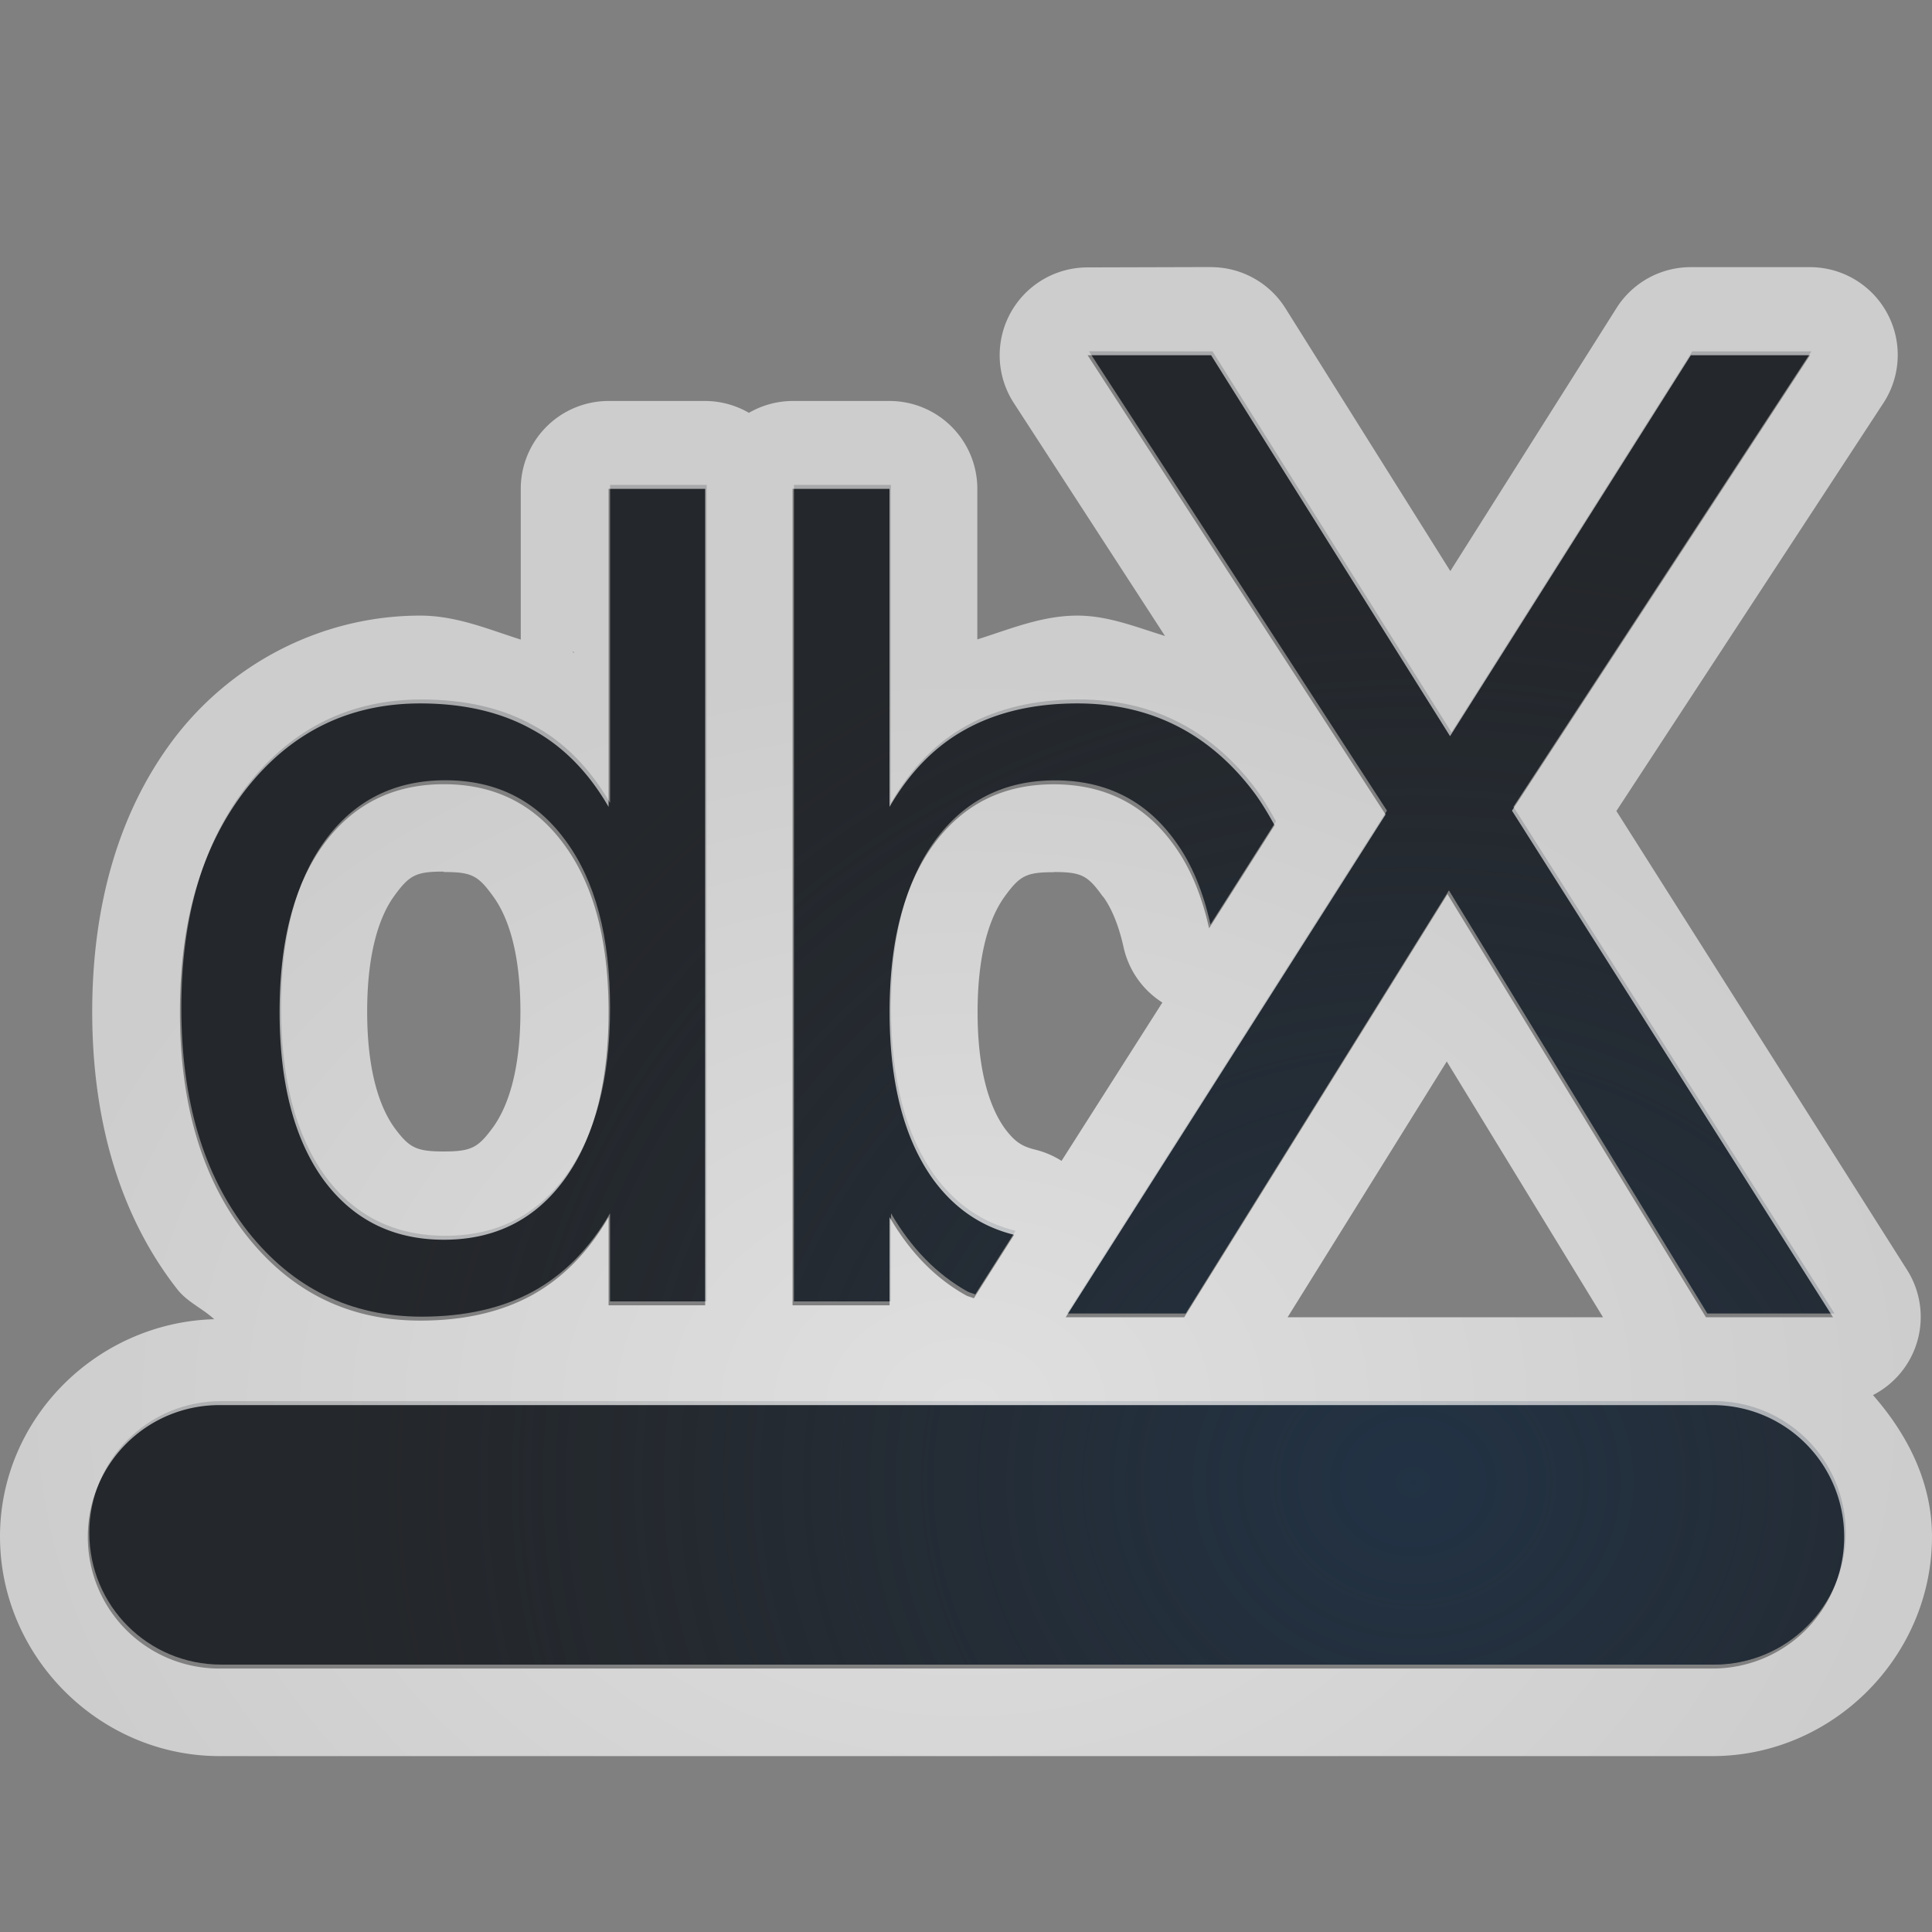 <?xml version="1.0" encoding="UTF-8"?>
<!-- Created with Inkscape (http://www.inkscape.org/) -->
<svg width="22" height="22" version="1.1" xmlns="http://www.w3.org/2000/svg" xmlns:cc="http://creativecommons.org/ns#" xmlns:dc="http://purl.org/dc/elements/1.1/" xmlns:rdf="http://www.w3.org/1999/02/22-rdf-syntax-ns#">
	<rect width="100%" height="100%" fill="#808080" stroke="none"/>
	<defs>
		<radialGradient id="a" cx="-9412.6" cy="5038.7" r="9" gradientTransform="matrix(1.365 0 0 1.214 9417.5 -2458.4)" gradientUnits="userSpaceOnUse">
			<stop stop-color="#213851" stop-opacity=".906" offset="0"/>
			<stop stop-color="#27303a" stop-opacity="0" offset="1"/>
		</radialGradient>
		<radialGradient id="b" cx="11" cy="17.333" r="11" gradientTransform="matrix(1 0 0 .771 0 2.641)" gradientUnits="userSpaceOnUse">
			<stop stop-color="#ffffff" stop-opacity=".749" offset="0"/>
			<stop stop-color="#ffffff" stop-opacity=".605" offset="1"/>
		</radialGradient>
	</defs>
	<g transform="translate(3446.7 -3641.7)">
		<path d="m-3434.3 3645.7 3.394 5.231-3.643 5.725h1.35l2.998-4.818 2.943 4.818h1.447l-3.656-5.769 3.394-5.186h-1.357l-2.742 4.338-2.721-4.338zm-5.453 1.522v3.621c-0.231-0.398-0.522-0.694-0.877-0.885-0.351-0.195-0.773-0.293-1.268-0.293-0.809 0-1.469 0.323-1.979 0.969-0.506 0.645-0.758 1.493-0.758 2.545 0 1.052 0.252 1.899 0.758 2.545 0.51 0.645 1.17 0.969 1.979 0.969 0.494 0 0.917-0.096 1.268-0.287 0.355-0.195 0.646-0.492 0.877-0.891v1.004h1.1v-9.297zm2.094 0v9.297h1.105v-1.004c0.231 0.398 0.521 0.695 0.871 0.891 0.027 0.014 0.06 0.02 0.088 0.033l0.459-0.723c-0.371-0.092-0.68-0.299-0.922-0.631-0.331-0.462-0.496-1.097-0.496-1.906s0.165-1.442 0.496-1.9c0.335-0.462 0.791-0.693 1.373-0.693 0.582 0 1.038 0.231 1.369 0.693 0.189 0.258 0.318 0.578 0.4 0.947l0.746-1.174c-0.082-0.146-0.165-0.289-0.268-0.418-0.506-0.645-1.166-0.969-1.978-0.969-0.49 0-0.913 0.098-1.268 0.293-0.35 0.191-0.64 0.486-0.871 0.885v-3.621zm-3.969 3.363c0.582 0 1.038 0.231 1.373 0.693 0.335 0.458 0.502 1.092 0.502 1.9s-0.167 1.444-0.502 1.906c-0.335 0.458-0.791 0.688-1.373 0.688-0.582 0-1.04-0.229-1.375-0.688-0.331-0.462-0.496-1.097-0.496-1.906s0.165-1.442 0.496-1.9c0.335-0.462 0.793-0.693 1.375-0.693zm-2.555 7.07c-0.831 0-1.5 0.669-1.5 1.5s0.669 1.5 1.5 1.5h17c0.831 0 1.5-0.669 1.5-1.5s-0.669-1.5-1.5-1.5z" fill="#090d11" fill-opacity=".766" style="paint-order:normal"/>
		<path d="m-3434.3 3645.7 3.394 5.231-3.643 5.725h1.35l2.998-4.818 2.943 4.818h1.447l-3.656-5.769 3.394-5.186h-1.357l-2.742 4.338-2.721-4.338zm-5.453 1.522v3.621c-0.231-0.398-0.522-0.694-0.877-0.885-0.351-0.195-0.773-0.293-1.268-0.293-0.809 0-1.469 0.323-1.979 0.969-0.506 0.645-0.758 1.493-0.758 2.545 0 1.052 0.252 1.899 0.758 2.545 0.51 0.645 1.17 0.969 1.979 0.969 0.494 0 0.917-0.096 1.268-0.287 0.355-0.195 0.646-0.492 0.877-0.891v1.004h1.1v-9.297zm2.094 0v9.297h1.105v-1.004c0.231 0.398 0.521 0.695 0.871 0.891 0.027 0.014 0.06 0.02 0.088 0.033l0.459-0.723c-0.371-0.092-0.68-0.299-0.922-0.631-0.331-0.462-0.496-1.097-0.496-1.906s0.165-1.442 0.496-1.9c0.335-0.462 0.791-0.693 1.373-0.693 0.582 0 1.038 0.231 1.369 0.693 0.189 0.258 0.318 0.578 0.4 0.947l0.746-1.174c-0.082-0.146-0.165-0.289-0.268-0.418-0.506-0.645-1.166-0.969-1.978-0.969-0.49 0-0.913 0.098-1.268 0.293-0.35 0.191-0.64 0.486-0.871 0.885v-3.621zm-3.969 3.363c0.582 0 1.038 0.231 1.373 0.693 0.335 0.458 0.502 1.092 0.502 1.9s-0.167 1.444-0.502 1.906c-0.335 0.458-0.791 0.688-1.373 0.688-0.582 0-1.04-0.229-1.375-0.688-0.331-0.462-0.496-1.097-0.496-1.906s0.165-1.442 0.496-1.9c0.335-0.462 0.793-0.693 1.375-0.693zm-2.555 7.07c-0.831 0-1.5 0.669-1.5 1.5s0.669 1.5 1.5 1.5h17c0.831 0 1.5-0.669 1.5-1.5s-0.669-1.5-1.5-1.5z" fill="url(#a)" fill-opacity=".753" style="font-variant-east_asian:normal;paint-order:normal"/>
		<path transform="translate(-3446.7 3641.7)" d="m13.791 3.041-1.408 0.004a1 1 0 0 0-0.838 1.545l1.721 2.652c-0.328-0.101-0.648-0.232-0.998-0.232-0.405 0-0.767 0.154-1.139 0.271v-1.715a1 1 0 0 0-1-1h-1.105a1 1 0 0 0-0.496 0.135 1 1 0 0 0-0.498-0.135h-1.1a1 1 0 0 0-1 1v1.717c-0.374-0.119-0.736-0.273-1.145-0.273-1.075 0-2.094 0.503-2.764 1.35-0.669 0.853-0.971 1.951-0.971 3.162s0.302 2.309 0.971 3.162c0.114 0.144 0.285 0.215 0.418 0.338-1.336 0.038-2.439 1.13-2.439 2.475 0 1.368 1.132 2.5 2.5 2.5h17c1.368 0 2.5-1.132 2.5-2.5 0-0.625-0.285-1.17-0.672-1.611a1 1 0 0 0 0.389-1.424l-3.311-5.227 3.041-4.646a1 1 0 0 0-0.836-1.547h-1.357a1 1 0 0 0-0.846 0.465l-1.893 2.996-1.877-2.992a1 1 0 0 0-0.848-0.469zm-1.408 1.004h1.408l2.721 4.338 2.742-4.338h1.357l-3.394 5.186 3.656 5.769h-1.447l-2.943-4.818-2.998 4.818h-1.35l3.643-5.725-3.394-5.231zm-5.453 1.522h1.1v9.297h-1.1v-1.004c-0.231 0.398-0.522 0.695-0.877 0.891-0.351 0.191-0.774 0.287-1.268 0.287-0.809 0-1.468-0.323-1.978-0.969-0.506-0.645-0.758-1.493-0.758-2.545 0-1.052 0.252-1.899 0.758-2.545 0.51-0.645 1.17-0.969 1.978-0.969 0.494 0 0.917 0.098 1.268 0.293 0.355 0.191 0.646 0.486 0.877 0.885v-3.621zm2.094 0h1.105v3.621c0.231-0.398 0.521-0.694 0.871-0.885 0.355-0.195 0.777-0.293 1.268-0.293 0.813 0 1.473 0.323 1.978 0.969 0.102 0.129 0.186 0.272 0.268 0.418l-0.746 1.174c-0.082-0.369-0.212-0.689-0.4-0.947-0.331-0.462-0.788-0.693-1.369-0.693-0.582 0-1.038 0.231-1.373 0.693-0.331 0.458-0.496 1.092-0.496 1.9s0.165 1.444 0.496 1.906c0.242 0.331 0.55 0.539 0.922 0.631l-0.459 0.723c-0.028-0.013-0.061-0.019-0.088-0.033-0.35-0.195-0.64-0.492-0.871-0.891v1.004h-1.105v-9.297zm-2.504 1.855h0.008l0.012 0.01h-0.01l-0.01-0.01zm-1.465 1.508c-0.582 0-1.04 0.231-1.375 0.693-0.331 0.458-0.496 1.092-0.496 1.9s0.165 1.444 0.496 1.906c0.335 0.458 0.793 0.688 1.375 0.688 0.582 0 1.038-0.229 1.373-0.688 0.335-0.462 0.502-1.097 0.502-1.906 0-0.809-0.167-1.442-0.502-1.9-0.335-0.462-0.791-0.693-1.373-0.693zm-0.004 0.996 0.004 0.004c0.317 0 0.389 0.039 0.562 0.279 0.169 0.232 0.309 0.64 0.309 1.31 0 0.67-0.141 1.081-0.312 1.318-0.17 0.232-0.246 0.275-0.562 0.275-0.317 0-0.395-0.045-0.564-0.275-0.169-0.238-0.307-0.649-0.307-1.318 0-0.672 0.139-1.083 0.307-1.315 0.173-0.239 0.248-0.279 0.564-0.279zm6.947 0.004c0.317 0 0.388 0.039 0.557 0.275a1 1 0 0 0 0.01 0.01c0.085 0.117 0.17 0.303 0.23 0.574a1 1 0 0 0 0.441 0.627l-1.148 1.803a1 1 0 0 0-0.297-0.127c-0.153-0.038-0.233-0.086-0.352-0.246-0.169-0.238-0.307-0.65-0.307-1.32 0-0.672 0.139-1.083 0.307-1.315 0.174-0.24 0.246-0.279 0.562-0.279l-0.004-0.002zm4.477 2.158 1.779 2.912h-3.592l1.812-2.912zm-13.975 3.912h17c0.831 0 1.5 0.669 1.5 1.5s-0.669 1.5-1.5 1.5h-17c-0.831 0-1.5-0.669-1.5-1.5s0.669-1.5 1.5-1.5z" color="#000000" color-rendering="auto" dominant-baseline="auto" fill="url(#b)" fill-opacity=".999" image-rendering="auto" shape-rendering="auto" solid-color="#000000" style="font-feature-settings:normal;font-variant-alternates:normal;font-variant-caps:normal;font-variant-east_asian:normal;font-variant-ligatures:normal;font-variant-numeric:normal;font-variant-position:normal;isolation:auto;mix-blend-mode:normal;paint-order:normal;shape-padding:0;text-decoration-color:#000000;text-decoration-line:none;text-decoration-style:solid;text-indent:0;text-orientation:mixed;text-transform:none;white-space:normal"/>
	</g>
</svg>
